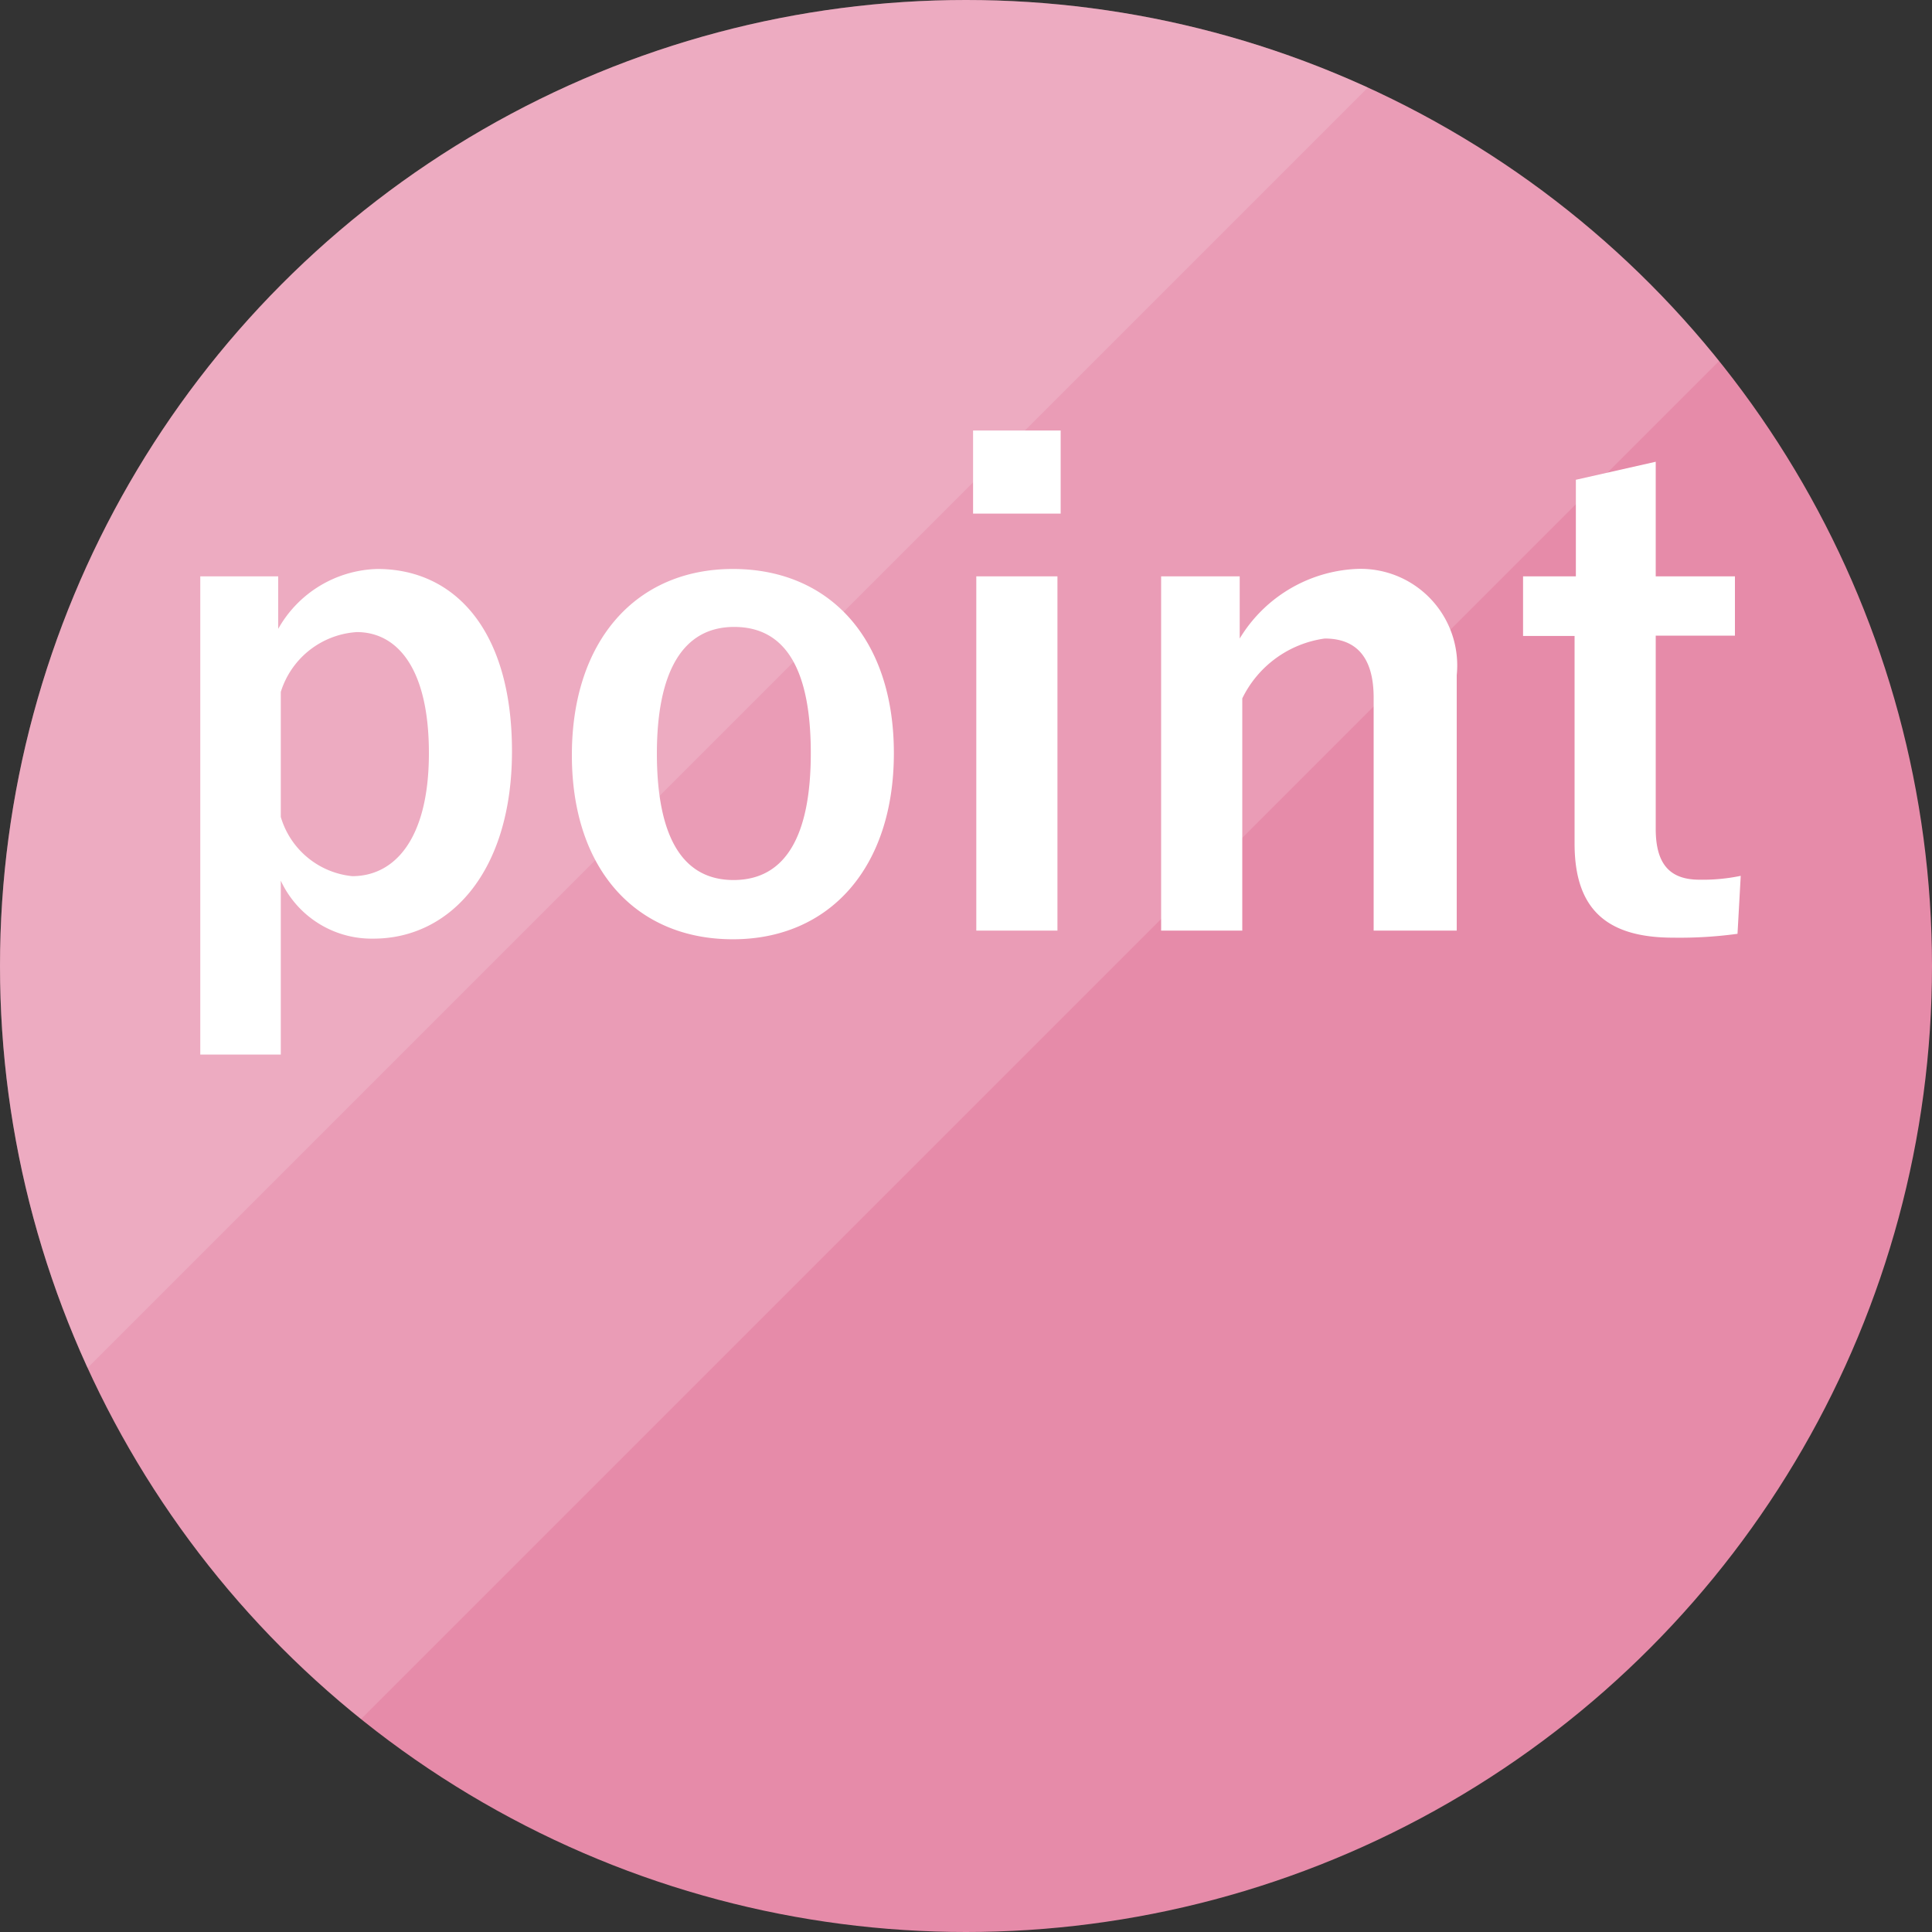 <svg xmlns="http://www.w3.org/2000/svg" viewBox="0 0 60 60"><rect x="0" y="0" width="60" height="60" fill="#333333" stroke="none"/><defs><clipPath id="clip-path" transform="translate(-9.5 -10.1)"><path class="cls-1" d="M9.4 10v64.8L74.2 10H9.4z"/></clipPath><clipPath id="clip-path-2" transform="translate(-9.5 -10.1)"><path class="cls-1" d="M0 0v64.8L64.8 0H0z"/></clipPath><style>.cls-1{fill:none}.cls-6{fill:#fff}</style></defs><circle cx="30" cy="30" r="30" fill="#e68ba9"/><g clip-path="url(#clip-path)" opacity=".15"><circle class="cls-6" cx="30" cy="30" r="30"/></g><g clip-path="url(#clip-path-2)" opacity=".15"><circle class="cls-6" cx="30" cy="30" r="30"/></g><path class="cls-6" d="M18.14 29.63a3.64 3.64 0 013.08-1.86c2.4 0 4.18 1.9 4.18 5.66s-1.94 5.82-4.3 5.82a3.11 3.11 0 01-2.88-1.8v5.4h-2.5V28h2.42zm.08 5.84a2.58 2.58 0 002.22 1.84c1.32 0 2.38-1.16 2.38-3.82s-1-3.76-2.24-3.76a2.65 2.65 0 00-2.36 1.86zm19.04-1.98c0 3.56-2 5.78-5 5.78s-5-2.16-5-5.72 2-5.78 5-5.78 5 2.16 5 5.72zm-7.36 0c0 2.54.76 3.94 2.38 3.94s2.4-1.38 2.4-3.94-.76-3.92-2.38-3.92-2.4 1.43-2.4 3.94zm12.54-7.44h-2.72v-2.58h2.72zM42.34 39h-2.52V28h2.52zM48 29.93a4.48 4.48 0 013.6-2.16 3 3 0 013.14 3.3V39h-2.58v-7.23c0-1.26-.54-1.84-1.52-1.84a3.36 3.36 0 00-2.56 1.86V39h-2.52V28H48zM60.92 28h2.46v1.84h-2.46v6c0 1.1.44 1.58 1.36 1.58a5.76 5.76 0 001.28-.12l-.1 1.8a13.21 13.21 0 01-2 .12c-2.08 0-3.06-.9-3.06-2.92v-6.45h-1.6V28h1.64v-3l2.48-.56z" transform="translate(-9.5 -10.1)" /></svg>
